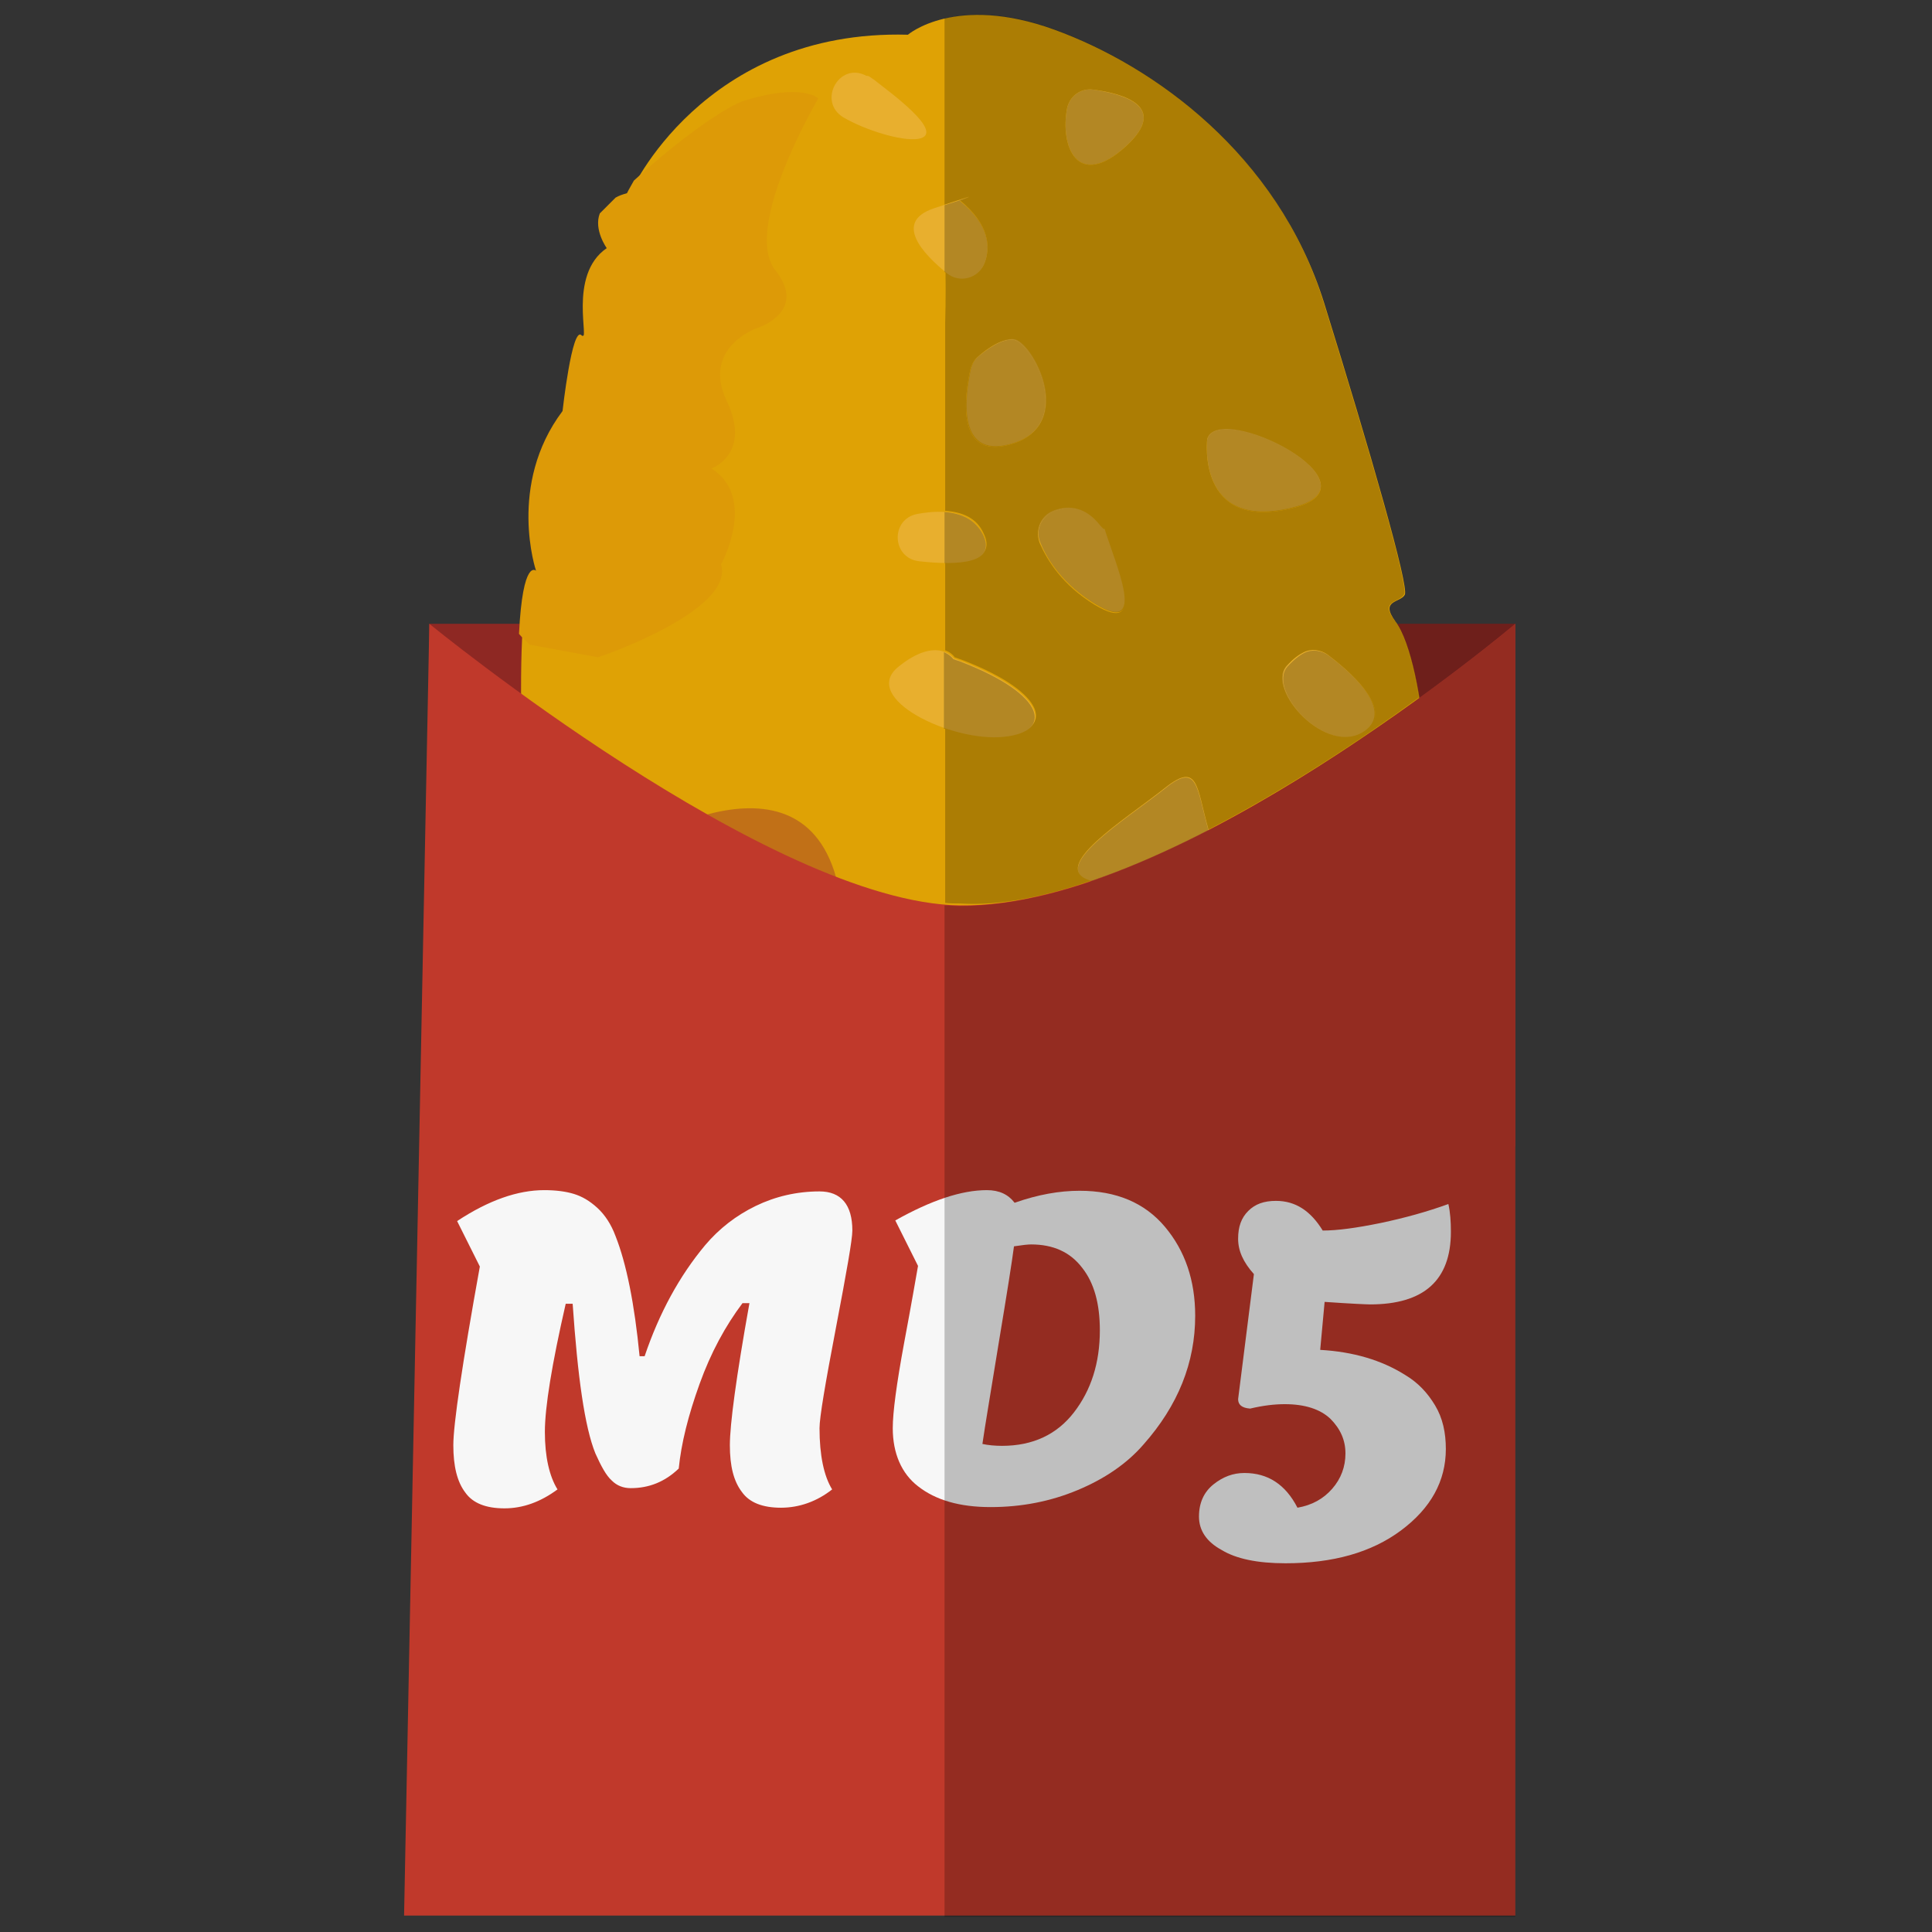 <?xml version="1.0" encoding="utf-8"?>
<!-- I used Illustrator over Inkscape cuz i hate freedom-->
<!-- Generator: Adobe Illustrator 21.0.0, SVG Export Plug-In . SVG Version: 6.00 Build 0)  -->
<svg version="1.1" xmlns="http://www.w3.org/2000/svg" xmlns:xlink="http://www.w3.org/1999/xlink" x="0px" y="0px"
	 viewBox="0 0 306 306" style="enable-background:new 0 0 306 306;" xml:space="preserve">
<rect x="0" y="0" width="306" height="306" fill="#333333" stroke="none"/>
<style type="text/css">
	.st0{fill:#8E2823;}
	.st1{fill:#DFA205;}
	.st2{fill:#E8AF2E;}
	.st3{fill:#C17017;}
	.st4{fill:#DD9A07;}
	.st5{fill:#C0392B;}
	.st6{fill:#F6C530;}
	.st7{fill:none;}
	.st8{fill:#F7F7F7;}
	.st9{opacity:0.23;}
</style>
<g id="Layer_1">
	<rect x="68" y="98.8" class="st0" width="172" height="82.8"/>
	<path class="st1" d="M143.8,5.5c0,0,7.5-6.5,23.2-0.8s35.3,19.7,42.7,43.2c7.3,23.5,13.5,45,12.8,46.3c-0.7,1.3-4,0.8-1.5,4.2
		c2.5,3.3,4.2,12.3,4.8,20.5s6.3,80.5-3.3,81.5c-9.7,1-52.7,17.7-90.3-10s-47.7-28-49.3-66s2.5-33.8,2.5-33.8s-4.7-13.7,4.2-25.3
		c0,0,1.5-13.5,3-12s-2.3-9.5,4-13.8c0,0-4.7-6.3,3.2-8.7C99.6,30.6,111.4,4.6,143.8,5.5z"/>
	<path class="st2" d="M145.3,81.4c-4.3,0.8-4.1,7,0.3,7.5c6.4,0.7,12.3,0.3,10.1-4.2C153.9,81,149.7,80.6,145.3,81.4z"/>
	<path class="st2" d="M155,56.4c-0.6,0.5-1,1.2-1.2,2c-0.8,3.6-2.6,14.4,6.3,11.9c10.7-3,3.3-16.5,0.4-16.6
		C158.5,53.6,156.2,55.4,155,56.4z"/>
	<path class="st2" d="M152,31.8c4.8,3.9,4.9,7.5,3.9,10c-1,2.3-3.9,3.1-5.9,1.5c-3.7-3-8.6-8.1-2.1-10.3
		C157.2,29.9,152,31.8,152,31.8z"/>
	<path class="st2" d="M174.9,83.6c1.8,5.9,7,17.1-1.5,12c-5.1-3.1-7.5-7-8.7-9.7c-0.8-2,0.1-4.2,2.1-5c2-0.8,4.7-0.9,7.1,1.9
		C175.2,84.4,174.9,83.6,174.9,83.6z"/>
	<path class="st2" d="M206.5,103.3c1.2-0.6,2.7-0.4,3.8,0.4c2.8,2.1,10.8,8.6,5.8,12.1c-6,4.1-15.6-6.5-12.4-10.3
		C204.8,104.4,205.7,103.7,206.5,103.3z"/>
	<path class="st2" d="M191.2,69.5c0,0-1.8,14.6,13.4,10.9C219.7,76.8,193,63.4,191.2,69.5z"/>
	<path class="st2" d="M173.2,14.2c-2-0.3-3.8,1-4.2,3c-1.1,5.9,1.6,13,9.4,5.9C185.2,16.8,177.8,14.8,173.2,14.2z"/>
	<path class="st2" d="M137.8,12.2c0.2,0.1,0.4,0.3,0.6,0.4c1.7,1.4,11.9,8.6,7,9.4c-2.6,0.4-8.4-1.4-11.8-3.4
		c-4.2-2.5-0.7-8.9,3.6-6.6C137.5,12,137.7,12.1,137.8,12.2z"/>
	<path class="st2" d="M184.5,124.8c-6.6,5.3-20.3,13.6-10.2,15c10.1,1.4,19.2-1.4,17.2-8.2C189.5,124.8,189.9,120.5,184.5,124.8z"/>
	<path class="st3" d="M96.9,135.9c0,0,28.2-19,35.2,2C139,158.9,96.9,135.9,96.9,135.9z"/>
	<path class="st4" d="M118,15.9c-2.7,0.8-9.8,5.6-17.6,12.7c-0.7,1.2-1.1,2-1.1,2c-0.7,0.2-1.3,0.4-1.8,0.7
		c-0.8,0.8-1.6,1.6-2.5,2.5c-1,2.6,1.1,5.5,1.1,5.5c-6.3,4.3-2.5,15.3-4,13.8s-3,12-3,12c-8.8,11.7-4.2,25.3-4.2,25.3
		s-2.1-2.1-2.7,10c0.5,0.6,1.1,1.1,1.7,1.7l10.8,2c0.8-0.2,21.7-7.5,19.5-14.7c0,0,5.8-10.5-1.5-15.2c0,0,6.4-2.3,2.4-10.7
		s4.7-11.5,4.7-11.5s8.3-2.5,3-9.2c-5.3-6.7,6.8-27.2,6.8-27.2S127.2,13.1,118,15.9z"/>
	<path class="st5" d="M64,303.4h176V98.8c0,0-53.3,45.1-88,44.6c-30-0.4-84-44.6-84-44.6L64,303.4z"/>
	<path class="st2" d="M151.1,104.3c0.5,0.2,0.9,0.3,1.4,0.5c13.4,5.2,14.4,11.1,6.5,11.9c-8.2,0.9-22.9-6.1-16.7-11.1
		C148.5,100.6,151.1,104.3,151.1,104.3z"/>
	<path class="st6" d="M147.8,104.4"/>
	<g>
		<rect x="68" y="185.2" class="st7" width="165" height="58.7"/>
		<path class="st8" d="M123.7,238.8c-2.9,0-5-0.8-6.2-2.5c-1.3-1.7-1.9-4.1-1.9-7.4s1-10.8,3.1-22.5h-1.1c-2.7,3.6-5,7.8-6.8,12.8
			c-1.8,5-2.9,9.4-3.3,13.4c-2.2,2.1-4.7,3.1-7.6,3.1c-1.2,0-2.2-0.4-3-1.2c-0.9-0.8-1.7-2.3-2.6-4.3c-1.7-4.2-2.8-12.1-3.6-23.7
			h-1.1c-2.2,9.6-3.3,16.4-3.3,20.3s0.7,7,2,9.1c-2.7,2-5.5,3-8.4,3c-2.9,0-5-0.8-6.2-2.5c-1.3-1.7-1.9-4.2-1.9-7.5
			c0-3.3,1.4-12.8,4.2-28.3l-3.6-7.2c5-3.3,9.6-4.9,13.8-4.9c1.8,0,3.4,0.2,4.7,0.6c1.3,0.4,2.5,1.1,3.7,2.2
			c1.2,1.1,2.2,2.6,2.9,4.5c1.7,4.3,3,10.7,3.8,19h0.8c2.3-6.8,5.5-12.7,9.6-17.6c2.2-2.6,4.9-4.7,8-6.2c3.1-1.5,6.5-2.3,10.1-2.3
			c3.4,0,5.2,2.1,5.2,6.2c0,1.4-0.9,6.5-2.6,15.4s-2.6,14.2-2.6,15.9c0,4.3,0.7,7.6,2,9.7C129.4,237.8,126.6,238.8,123.7,238.8z"/>
		<path class="st8" d="M141.4,226.2c0-2.5,0.6-7,1.8-13.5c1.2-6.4,1.9-10.5,2.2-12.2l-3.6-7.2c5.7-3.2,10.5-4.8,14.5-4.8
			c2,0,3.4,0.7,4.4,2c3.7-1.3,7.1-1.9,10.3-1.9c5.8,0,10.3,1.9,13.5,5.7c3.2,3.8,4.8,8.5,4.8,14.1c0,7.4-2.7,14.2-8.2,20.4
			c-2.6,3-6.1,5.4-10.4,7.2s-8.9,2.7-13.8,2.7c-4.9,0-8.7-1.1-11.5-3.3C142.8,233.4,141.4,230.2,141.4,226.2z M155.6,228.7
			c0.9,0.2,2,0.3,3.1,0.3c4.9,0,8.7-1.8,11.4-5.3c2.7-3.5,4.1-7.8,4.1-13c0-4.2-0.9-7.5-2.8-9.9c-1.9-2.5-4.6-3.7-8.1-3.7
			c-0.5,0-1.4,0.1-2.7,0.3c-0.3,2.3-1.1,7.4-2.4,15.2C156.9,220.6,156,225.9,155.6,228.7z"/>
		<path class="st8" d="M193.5,245.5c-2.4-1.3-3.6-3.1-3.6-5.3s0.8-3.9,2.3-5.1c1.5-1.2,3.1-1.8,4.9-1.8c3.7,0,6.5,1.8,8.4,5.5
			c2.3-0.4,4.1-1.4,5.5-3c1.4-1.6,2.1-3.5,2.1-5.6s-0.8-3.9-2.4-5.5c-1.6-1.5-4-2.3-7.2-2.3c-1.6,0-3.4,0.2-5.5,0.7
			c-1.3-0.1-1.9-0.6-1.9-1.5l2.5-19.8c-1.7-1.9-2.5-3.7-2.5-5.6s0.5-3.3,1.6-4.4c1.1-1.1,2.5-1.6,4.4-1.6c3.1,0,5.5,1.6,7.4,4.7
			c2.3,0,5.3-0.4,9.2-1.2c3.8-0.8,7.4-1.8,10.7-3c0.3,1.3,0.4,2.8,0.4,4.4c0,7.7-4.3,11.5-12.8,11.5c-0.4,0-2.9-0.1-7.2-0.4
			l-0.7,7.6c5.2,0.3,9.7,1.6,13.5,4c2,1.2,3.5,2.8,4.7,4.8c1.2,2,1.7,4.3,1.7,6.9c0,5.1-2.4,9.4-7.1,12.9
			c-4.7,3.5-10.8,5.2-18.3,5.2C199.2,247.6,195.8,246.9,193.5,245.5z"/>
	</g>
</g>
<g id="Layer_3">
	<g id="Layer_2">
	</g>
	<g class="st9">
		<path d="M240,98.8h-18.8c1.5,2.4,2.7,6.8,3.5,11.8C234,103.9,240,98.8,240,98.8z"/>
		<path d="M172.8,139.5c-7-2.1,5.4-9.7,11.7-14.7c5.4-4.3,5-0.1,6.9,6.6c12.5-6.5,24.4-14.4,33.3-20.9c-0.8-5-2-9.4-3.5-11.8
			c-0.1-0.2-0.2-0.3-0.3-0.4c-2.5-3.3,0.8-2.8,1.5-4.2c0.7-1.3-5.5-22.8-12.8-46.3c-7.3-23.5-27-37.5-42.7-43.2
			c-7.8-2.8-13.5-2.6-17.3-1.7v29.5c7-2.3,2.4-0.7,2.4-0.7c4.8,3.9,4.9,7.5,3.9,10c-1,2.3-3.9,3.1-5.9,1.5c-0.1-0.1-0.2-0.2-0.3-0.3
			c0-0.8,0-1.7,0-2.5c0.1,3.6,0.1,7.2,0,10.8v29.7c2.7,0.2,5,1.1,6.1,3.6c1.7,3.5-1.6,4.5-6.1,4.5v9.6v4.4c1.1,0.4,1.5,1.1,1.5,1.1
			c0.5,0.2,0.9,0.3,1.4,0.5c13.4,5.2,14.4,11.1,6.5,11.9c-2.7,0.3-6.2-0.3-9.4-1.4v27.9c0.8,0.1,1.6,0.1,2.4,0.1
			C158.4,143.5,165.5,142,172.8,139.5z M191.2,69.6c1.8-6.1,28.5,7.3,13.4,10.9C189.5,84.2,191.2,69.6,191.2,69.6z M169,17.2
			c0.4-2,2.2-3.3,4.2-3c4.6,0.6,12,2.6,5.2,8.9C170.6,30.3,167.9,23.1,169,17.2z M173.9,83c1.2,1.5,1,0.8,1,0.8
			c1.8,5.9,7,17.1-1.5,12c-5.1-3.1-7.5-7-8.7-9.7c-0.8-2,0.1-4.2,2.1-5C168.8,80.2,171.5,80.1,173.9,83z M153.7,58.5
			c0.2-0.8,0.6-1.5,1.2-2c1.2-1.1,3.5-2.8,5.5-2.7c2.8,0.1,10.3,13.6-0.4,16.6C151.1,72.9,152.9,62.1,153.7,58.5z M216.2,115.8
			c-6,4.1-15.6-6.5-12.4-10.3c1-1.2,1.9-1.8,2.7-2.2c1.2-0.6,2.7-0.4,3.8,0.4C213.2,105.9,221.2,112.4,216.2,115.8z"/>
		<path d="M155.7,84.7c-1.2-2.4-3.4-3.4-6.1-3.6v8.1C154.1,89.2,157.4,88.2,155.7,84.7z"/>
		<path d="M160,70.4c10.7-3,3.3-16.5,0.4-16.6c-1.9-0.1-4.2,1.6-5.5,2.7c-0.6,0.5-1,1.2-1.2,2C152.9,62.1,151.1,72.9,160,70.4z"/>
		<path d="M150,43.3c2,1.6,4.9,0.8,5.9-1.5c1-2.5,1-6.1-3.9-10c0,0,4.6-1.6-2.4,0.7v8.1c0,0.8,0,1.6,0,2.5
			C149.7,43.1,149.8,43.2,150,43.3z"/>
		<path d="M164.8,86c1.1,2.7,3.6,6.6,8.7,9.7c8.5,5.1,3.3-6.1,1.5-12c0,0,0.2,0.7-1-0.8c-2.4-2.9-5.1-2.7-7.1-1.9
			C164.9,81.8,163.9,84,164.8,86z"/>
		<path d="M210.4,103.8c-1.1-0.8-2.6-1-3.8-0.4c-0.8,0.4-1.7,1.1-2.7,2.2c-3.3,3.8,6.4,14.4,12.4,10.3
			C221.2,112.4,213.2,105.9,210.4,103.8z"/>
		<path d="M204.6,80.5c15.1-3.7-11.6-17.1-13.4-10.9C191.2,69.6,189.5,84.2,204.6,80.5z"/>
		<path d="M178.4,23.1c6.8-6.3-0.6-8.2-5.2-8.9c-2-0.3-3.8,1-4.2,3C167.9,23.1,170.6,30.3,178.4,23.1z"/>
		<path d="M184.5,124.9c-6.3,5-18.7,12.6-11.7,14.7c6.2-2.1,12.5-4.9,18.6-8.1C189.5,124.8,189.8,120.6,184.5,124.9z"/>
		<path d="M224.7,110.6c-8.9,6.4-20.8,14.4-33.3,20.9c-6.2,3.2-12.5,6-18.6,8.1c-7.3,2.5-14.3,3.9-20.8,3.9c-0.8,0-1.6-0.1-2.4-0.1
			v38.4v18.5v103.3H240V181.7V98.8C240,98.8,234,103.9,224.7,110.6z"/>
		<path d="M158.9,116.8c7.9-0.9,6.9-6.7-6.5-11.9c-0.4-0.2-0.9-0.3-1.4-0.5c0,0-0.5-0.7-1.5-1.1v12.1
			C152.7,116.5,156.2,117.1,158.9,116.8z"/>
	</g>
</g>
</svg>
